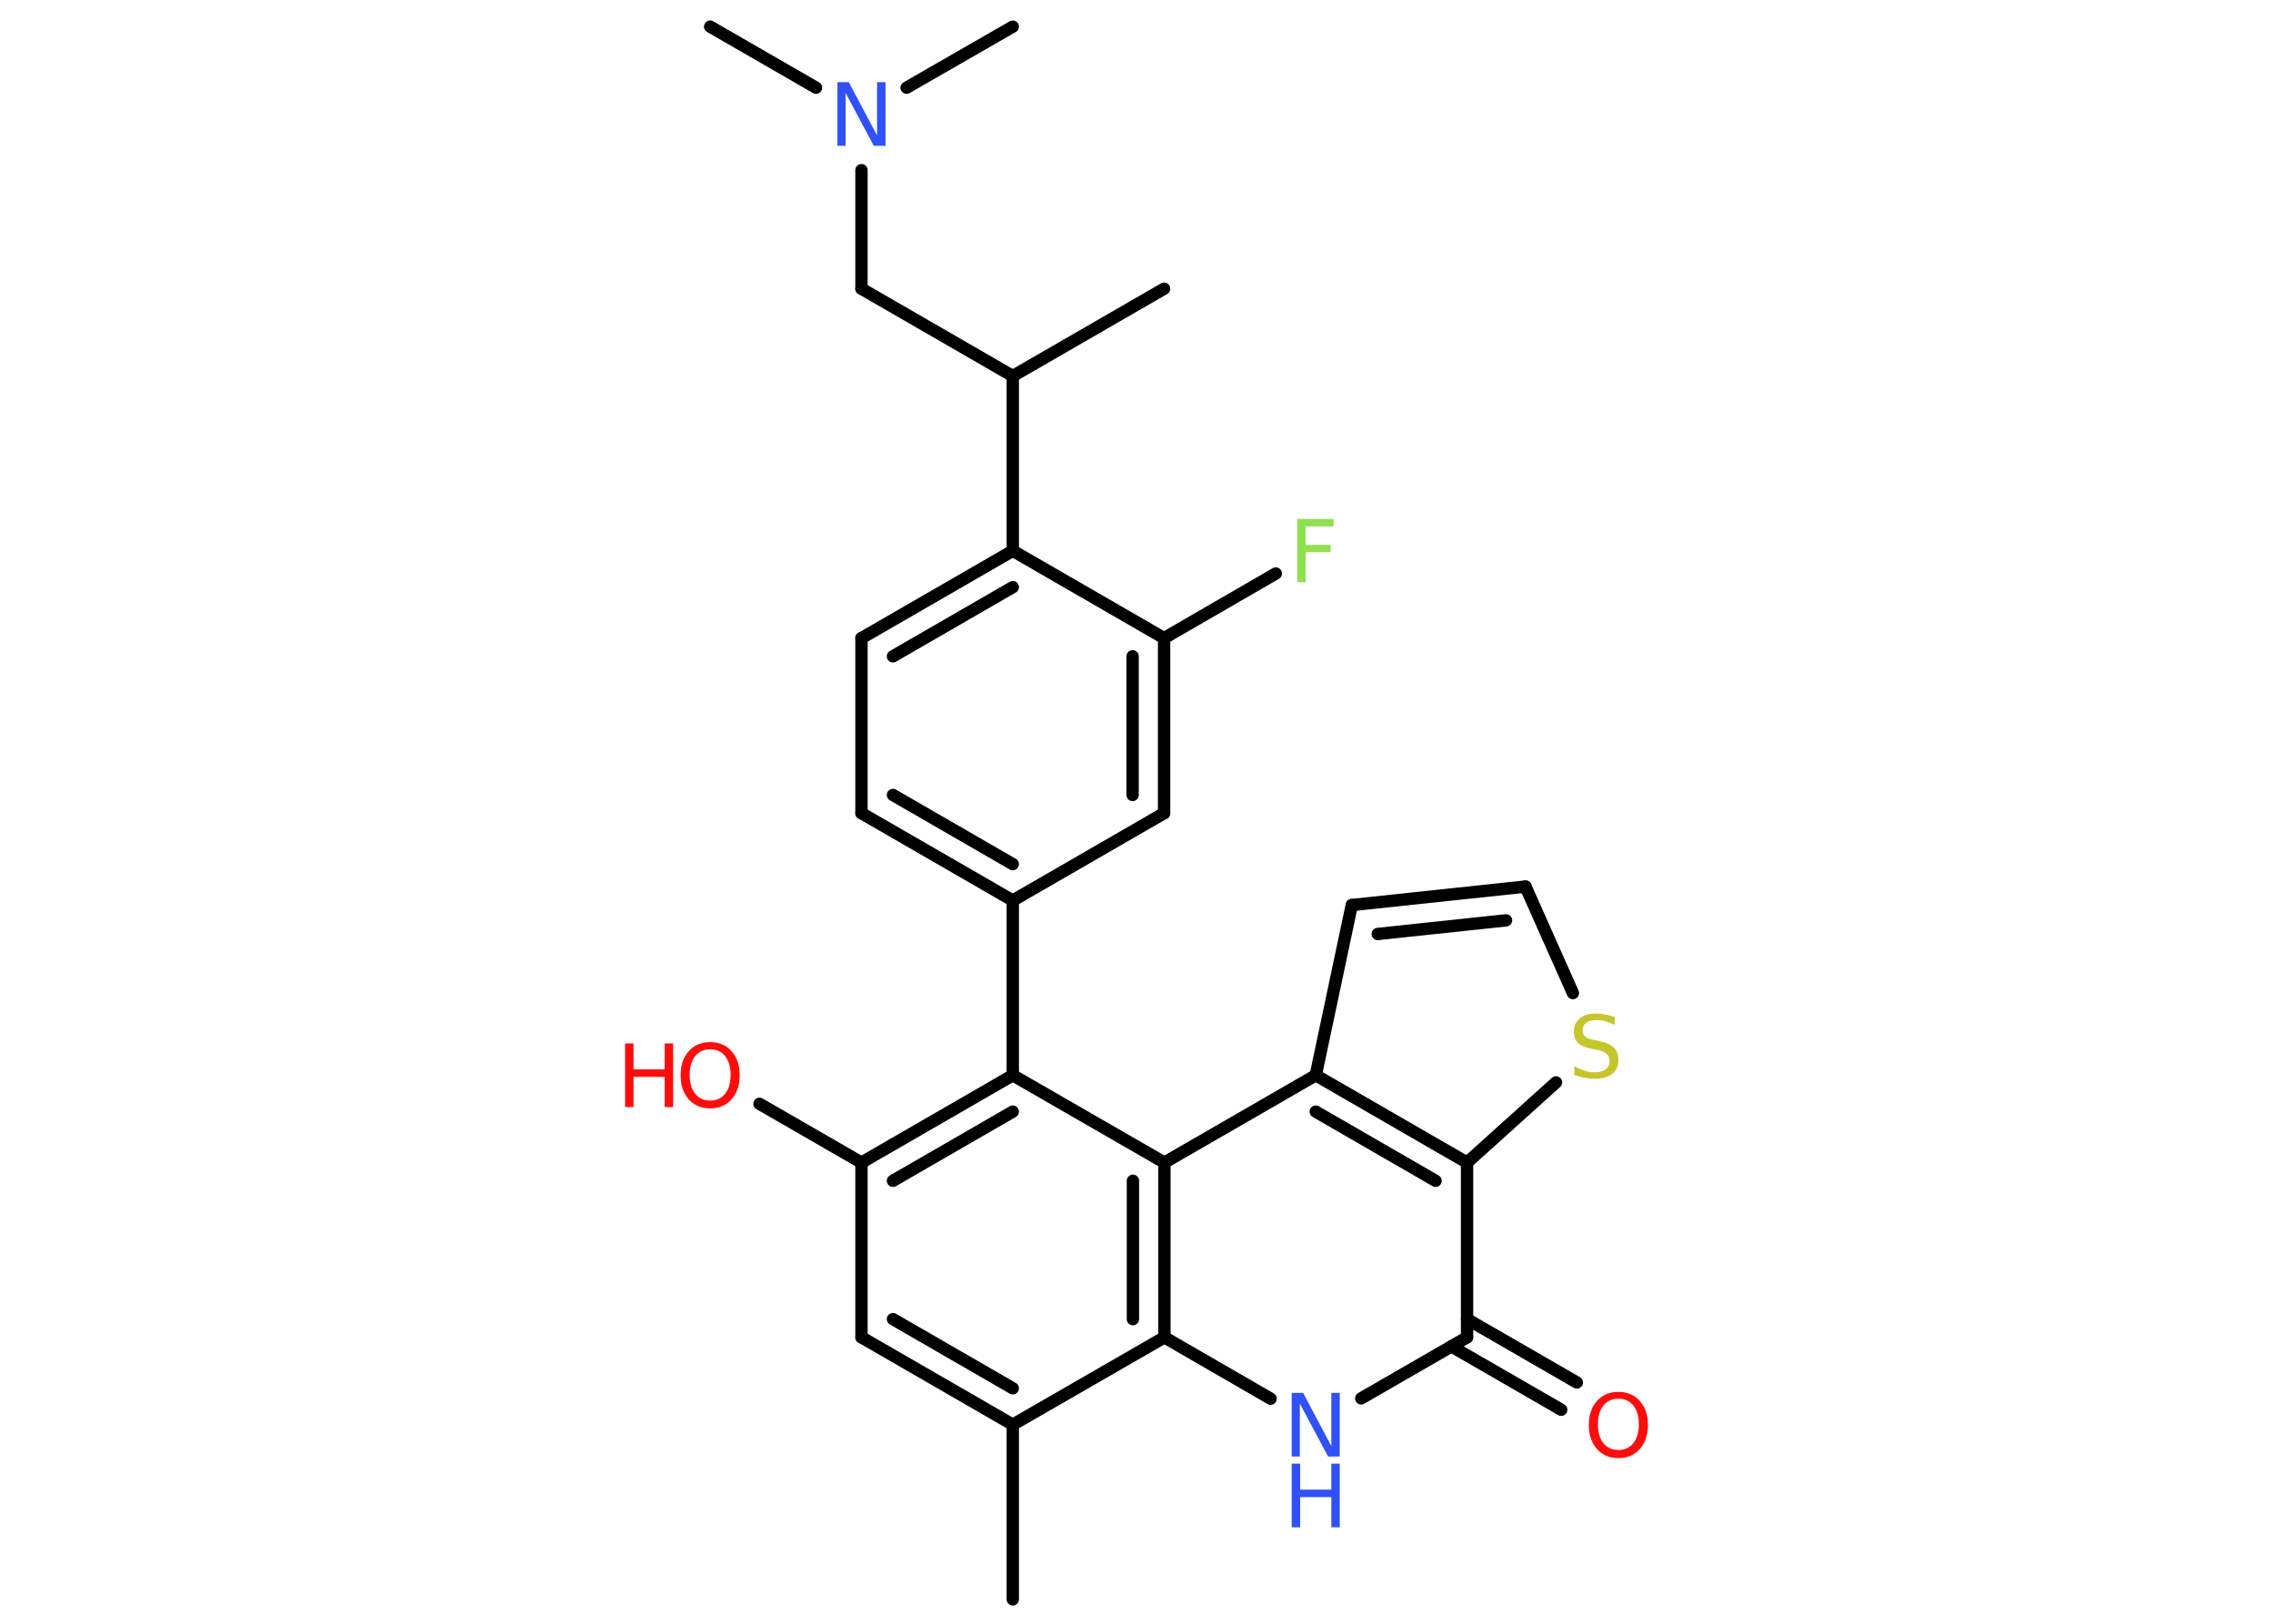 <?xml version='1.0' encoding='UTF-8'?>
<!DOCTYPE svg PUBLIC "-//W3C//DTD SVG 1.1//EN" "http://www.w3.org/Graphics/SVG/1.1/DTD/svg11.dtd">
<svg version='1.2' xmlns='http://www.w3.org/2000/svg' xmlns:xlink='http://www.w3.org/1999/xlink' width='70.0mm' height='50.0mm' viewBox='0 0 70.0 50.0'>
  <desc>Generated by the Chemistry Development Kit (http://github.com/cdk)</desc>
  <g stroke-linecap='round' stroke-linejoin='round' stroke='#000000' stroke-width='.38' fill='#FF0D0D'>
    <rect x='.0' y='.0' width='70.0' height='50.0' fill='#FFFFFF' stroke='none'/>
    <g id='mol1' class='mol'>
      <line id='mol1bnd1' class='bond' x1='31.19' y1='49.25' x2='31.19' y2='43.87'/>
      <g id='mol1bnd2' class='bond'>
        <line x1='26.53' y1='41.18' x2='31.19' y2='43.87'/>
        <line x1='27.5' y1='40.62' x2='31.19' y2='42.75'/>
      </g>
      <line id='mol1bnd3' class='bond' x1='26.53' y1='41.18' x2='26.53' y2='35.8'/>
      <line id='mol1bnd4' class='bond' x1='26.53' y1='35.8' x2='23.39' y2='33.99'/>
      <g id='mol1bnd5' class='bond'>
        <line x1='31.19' y1='33.11' x2='26.53' y2='35.8'/>
        <line x1='31.19' y1='34.23' x2='27.5' y2='36.36'/>
      </g>
      <line id='mol1bnd6' class='bond' x1='31.19' y1='33.11' x2='31.19' y2='27.73'/>
      <g id='mol1bnd7' class='bond'>
        <line x1='26.53' y1='25.04' x2='31.19' y2='27.73'/>
        <line x1='27.5' y1='24.48' x2='31.19' y2='26.61'/>
      </g>
      <line id='mol1bnd8' class='bond' x1='26.53' y1='25.04' x2='26.53' y2='19.65'/>
      <g id='mol1bnd9' class='bond'>
        <line x1='31.19' y1='16.96' x2='26.53' y2='19.65'/>
        <line x1='31.19' y1='18.08' x2='27.5' y2='20.21'/>
      </g>
      <line id='mol1bnd10' class='bond' x1='31.19' y1='16.96' x2='31.19' y2='11.58'/>
      <line id='mol1bnd11' class='bond' x1='31.19' y1='11.58' x2='35.85' y2='8.89'/>
      <line id='mol1bnd12' class='bond' x1='31.19' y1='11.58' x2='26.53' y2='8.89'/>
      <line id='mol1bnd13' class='bond' x1='26.53' y1='8.89' x2='26.53' y2='5.24'/>
      <line id='mol1bnd14' class='bond' x1='25.13' y1='2.7' x2='21.87' y2='.82'/>
      <line id='mol1bnd15' class='bond' x1='27.92' y1='2.7' x2='31.19' y2='.82'/>
      <line id='mol1bnd16' class='bond' x1='31.19' y1='16.96' x2='35.85' y2='19.65'/>
      <line id='mol1bnd17' class='bond' x1='35.85' y1='19.65' x2='39.29' y2='17.66'/>
      <g id='mol1bnd18' class='bond'>
        <line x1='35.85' y1='25.04' x2='35.85' y2='19.65'/>
        <line x1='34.88' y1='24.48' x2='34.88' y2='20.21'/>
      </g>
      <line id='mol1bnd19' class='bond' x1='31.19' y1='27.73' x2='35.85' y2='25.04'/>
      <line id='mol1bnd20' class='bond' x1='31.19' y1='33.11' x2='35.86' y2='35.8'/>
      <g id='mol1bnd21' class='bond'>
        <line x1='35.86' y1='41.18' x2='35.86' y2='35.8'/>
        <line x1='34.89' y1='40.62' x2='34.89' y2='36.36'/>
      </g>
      <line id='mol1bnd22' class='bond' x1='31.19' y1='43.87' x2='35.86' y2='41.18'/>
      <line id='mol1bnd23' class='bond' x1='35.86' y1='41.18' x2='39.13' y2='43.07'/>
      <line id='mol1bnd24' class='bond' x1='41.92' y1='43.06' x2='45.18' y2='41.18'/>
      <g id='mol1bnd25' class='bond'>
        <line x1='45.18' y1='40.62' x2='48.56' y2='42.57'/>
        <line x1='44.7' y1='41.46' x2='48.08' y2='43.41'/>
      </g>
      <line id='mol1bnd26' class='bond' x1='45.18' y1='41.18' x2='45.18' y2='35.8'/>
      <line id='mol1bnd27' class='bond' x1='45.18' y1='35.8' x2='47.92' y2='33.33'/>
      <line id='mol1bnd28' class='bond' x1='48.44' y1='30.58' x2='46.98' y2='27.3'/>
      <g id='mol1bnd29' class='bond'>
        <line x1='46.98' y1='27.3' x2='41.63' y2='27.87'/>
        <line x1='46.38' y1='28.34' x2='42.43' y2='28.76'/>
      </g>
      <line id='mol1bnd30' class='bond' x1='41.63' y1='27.87' x2='40.52' y2='33.11'/>
      <g id='mol1bnd31' class='bond'>
        <line x1='45.18' y1='35.8' x2='40.52' y2='33.11'/>
        <line x1='44.21' y1='36.36' x2='40.52' y2='34.23'/>
      </g>
      <line id='mol1bnd32' class='bond' x1='35.86' y1='35.8' x2='40.52' y2='33.11'/>
      <g id='mol1atm5' class='atom'>
        <path d='M21.87 32.31q-.29 .0 -.46 .21q-.17 .21 -.17 .58q.0 .37 .17 .58q.17 .21 .46 .21q.29 .0 .46 -.21q.17 -.21 .17 -.58q.0 -.37 -.17 -.58q-.17 -.21 -.46 -.21zM21.87 32.09q.41 .0 .66 .28q.25 .28 .25 .74q.0 .46 -.25 .74q-.25 .28 -.66 .28q-.41 .0 -.66 -.28q-.25 -.28 -.25 -.74q.0 -.46 .25 -.74q.25 -.28 .66 -.28z' stroke='none'/>
        <path d='M19.25 32.13h.26v.8h.96v-.8h.26v1.96h-.26v-.93h-.96v.93h-.26v-1.96z' stroke='none'/>
      </g>
      <path id='mol1atm14' class='atom' d='M25.79 2.53h.35l.87 1.64v-1.64h.26v1.96h-.36l-.87 -1.63v1.63h-.25v-1.96z' stroke='none' fill='#3050F8'/>
      <path id='mol1atm18' class='atom' d='M39.95 15.98h1.12v.23h-.86v.57h.77v.22h-.77v.93h-.26v-1.96z' stroke='none' fill='#90E050'/>
      <g id='mol1atm22' class='atom'>
        <path d='M39.78 42.89h.35l.87 1.64v-1.64h.26v1.96h-.36l-.87 -1.63v1.63h-.25v-1.96z' stroke='none' fill='#3050F8'/>
        <path d='M39.78 45.07h.26v.8h.96v-.8h.26v1.96h-.26v-.93h-.96v.93h-.26v-1.96z' stroke='none' fill='#3050F8'/>
      </g>
      <path id='mol1atm24' class='atom' d='M49.84 43.07q-.29 .0 -.46 .21q-.17 .21 -.17 .58q.0 .37 .17 .58q.17 .21 .46 .21q.29 .0 .46 -.21q.17 -.21 .17 -.58q.0 -.37 -.17 -.58q-.17 -.21 -.46 -.21zM49.84 42.86q.41 .0 .66 .28q.25 .28 .25 .74q.0 .46 -.25 .74q-.25 .28 -.66 .28q-.41 .0 -.66 -.28q-.25 -.28 -.25 -.74q.0 -.46 .25 -.74q.25 -.28 .66 -.28z' stroke='none'/>
      <path id='mol1atm26' class='atom' d='M49.73 31.3v.26q-.15 -.07 -.28 -.11q-.13 -.04 -.26 -.04q-.22 .0 -.33 .08q-.12 .08 -.12 .24q.0 .13 .08 .19q.08 .07 .29 .11l.16 .03q.29 .06 .43 .2q.14 .14 .14 .38q.0 .28 -.19 .43q-.19 .15 -.56 .15q-.14 .0 -.29 -.03q-.16 -.03 -.32 -.09v-.27q.16 .09 .32 .14q.15 .05 .3 .05q.23 .0 .35 -.09q.12 -.09 .12 -.25q.0 -.14 -.09 -.23q-.09 -.08 -.29 -.12l-.16 -.03q-.3 -.06 -.43 -.18q-.13 -.13 -.13 -.35q.0 -.26 .18 -.41q.18 -.15 .5 -.15q.14 .0 .28 .03q.14 .03 .29 .07z' stroke='none' fill='#C6C62C'/>
    </g>
  </g>
</svg>
